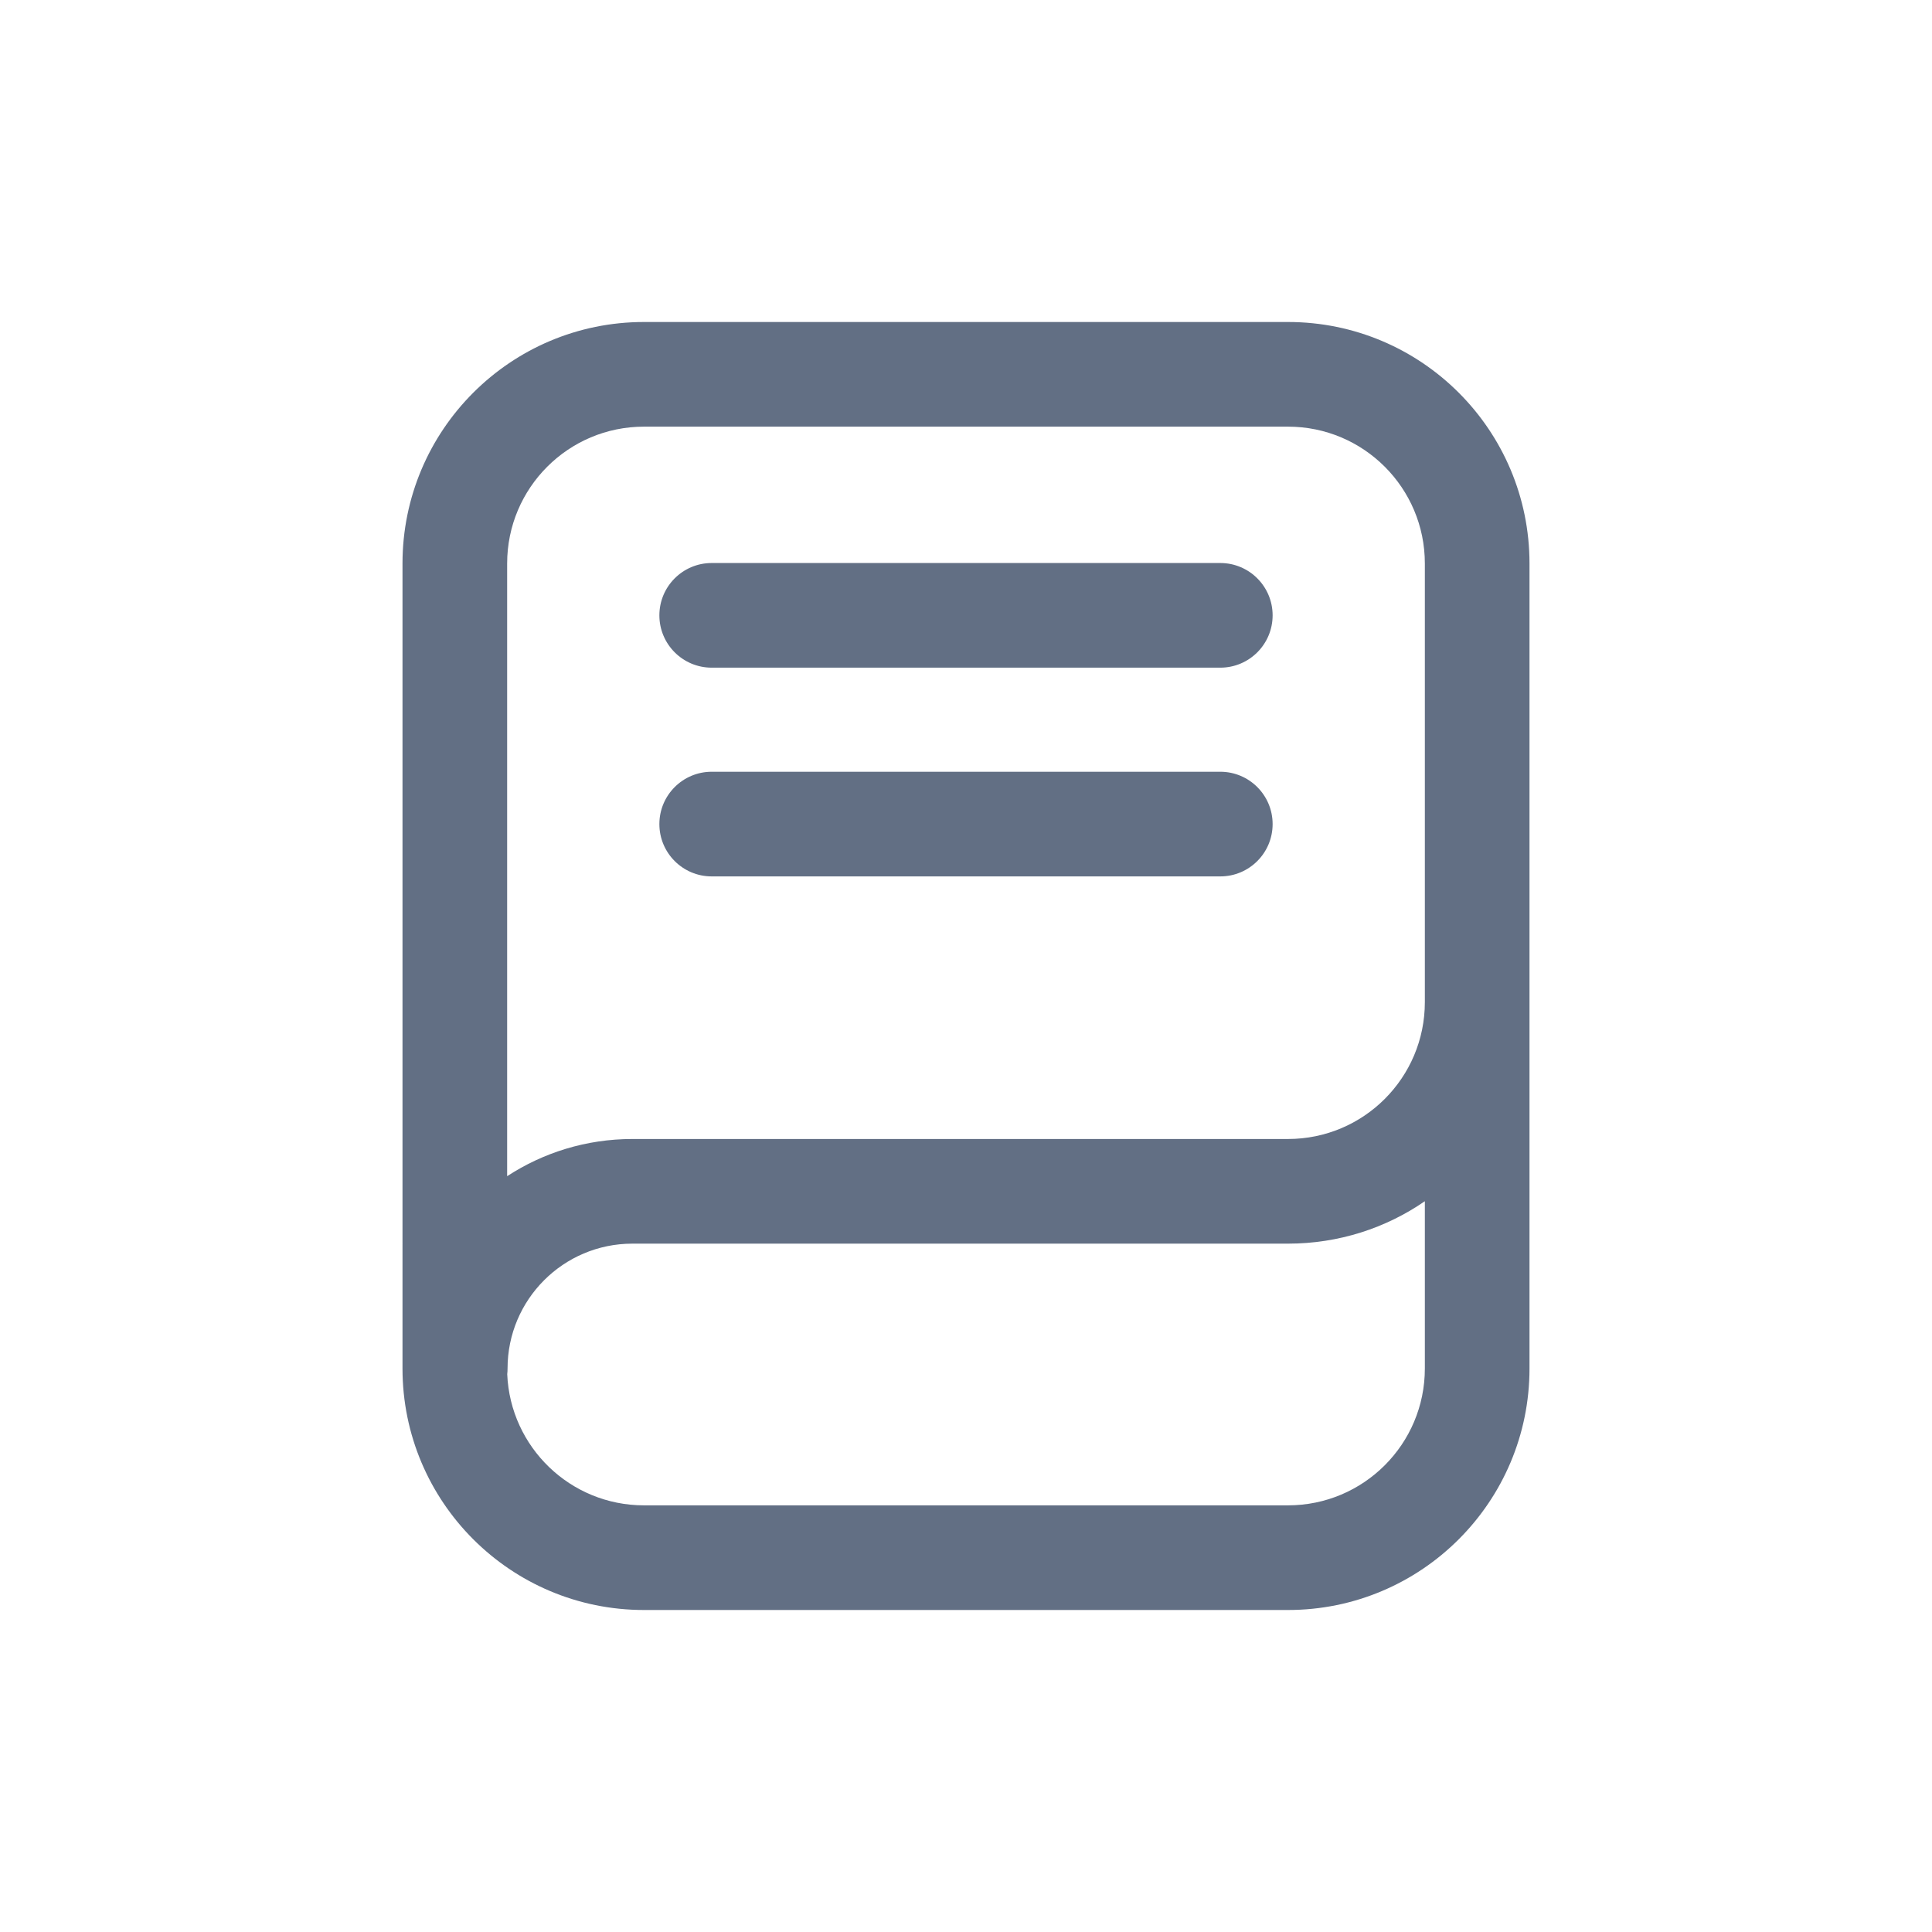 <svg width="24" height="24" viewBox="0 0 24 24" fill="none" xmlns="http://www.w3.org/2000/svg">
<path d="M8.191 7.644C8.191 7.285 8.482 6.994 8.841 6.994L15.159 6.994C15.518 6.994 15.809 7.285 15.809 7.644C15.809 8.003 15.518 8.294 15.159 8.294H8.841C8.482 8.294 8.191 8.003 8.191 7.644Z" fill="#626F84"/>
<path d="M8.841 9.587C8.482 9.587 8.191 9.878 8.191 10.237C8.191 10.596 8.482 10.887 8.841 10.887H15.159C15.518 10.887 15.809 10.596 15.809 10.237C15.809 9.878 15.518 9.587 15.159 9.587H8.841Z" fill="#626F84"/>
<path fill-rule="evenodd" clip-rule="evenodd" d="M8 4C6.343 4 5 5.343 5 7V15.447L5.002 15.449H5V17C5 18.657 6.343 20 8 20H16C17.657 20 19 18.657 19 17V7C19 5.343 17.657 4 16 4H8ZM6.3 7C6.3 6.061 7.061 5.3 8 5.3H16C16.939 5.3 17.7 6.061 17.7 7V12.449C17.7 13.388 16.939 14.149 16 14.149H7.856C7.282 14.149 6.747 14.319 6.3 14.611V7ZM17.7 14.922C17.217 15.255 16.631 15.449 16 15.449H7.856C6.999 15.449 6.305 16.144 6.305 17C6.305 17.024 6.304 17.048 6.301 17.071C6.339 17.977 7.085 18.7 8 18.7H16C16.939 18.7 17.7 17.939 17.7 17V14.922Z" fill="#626F84"/>
</svg>

